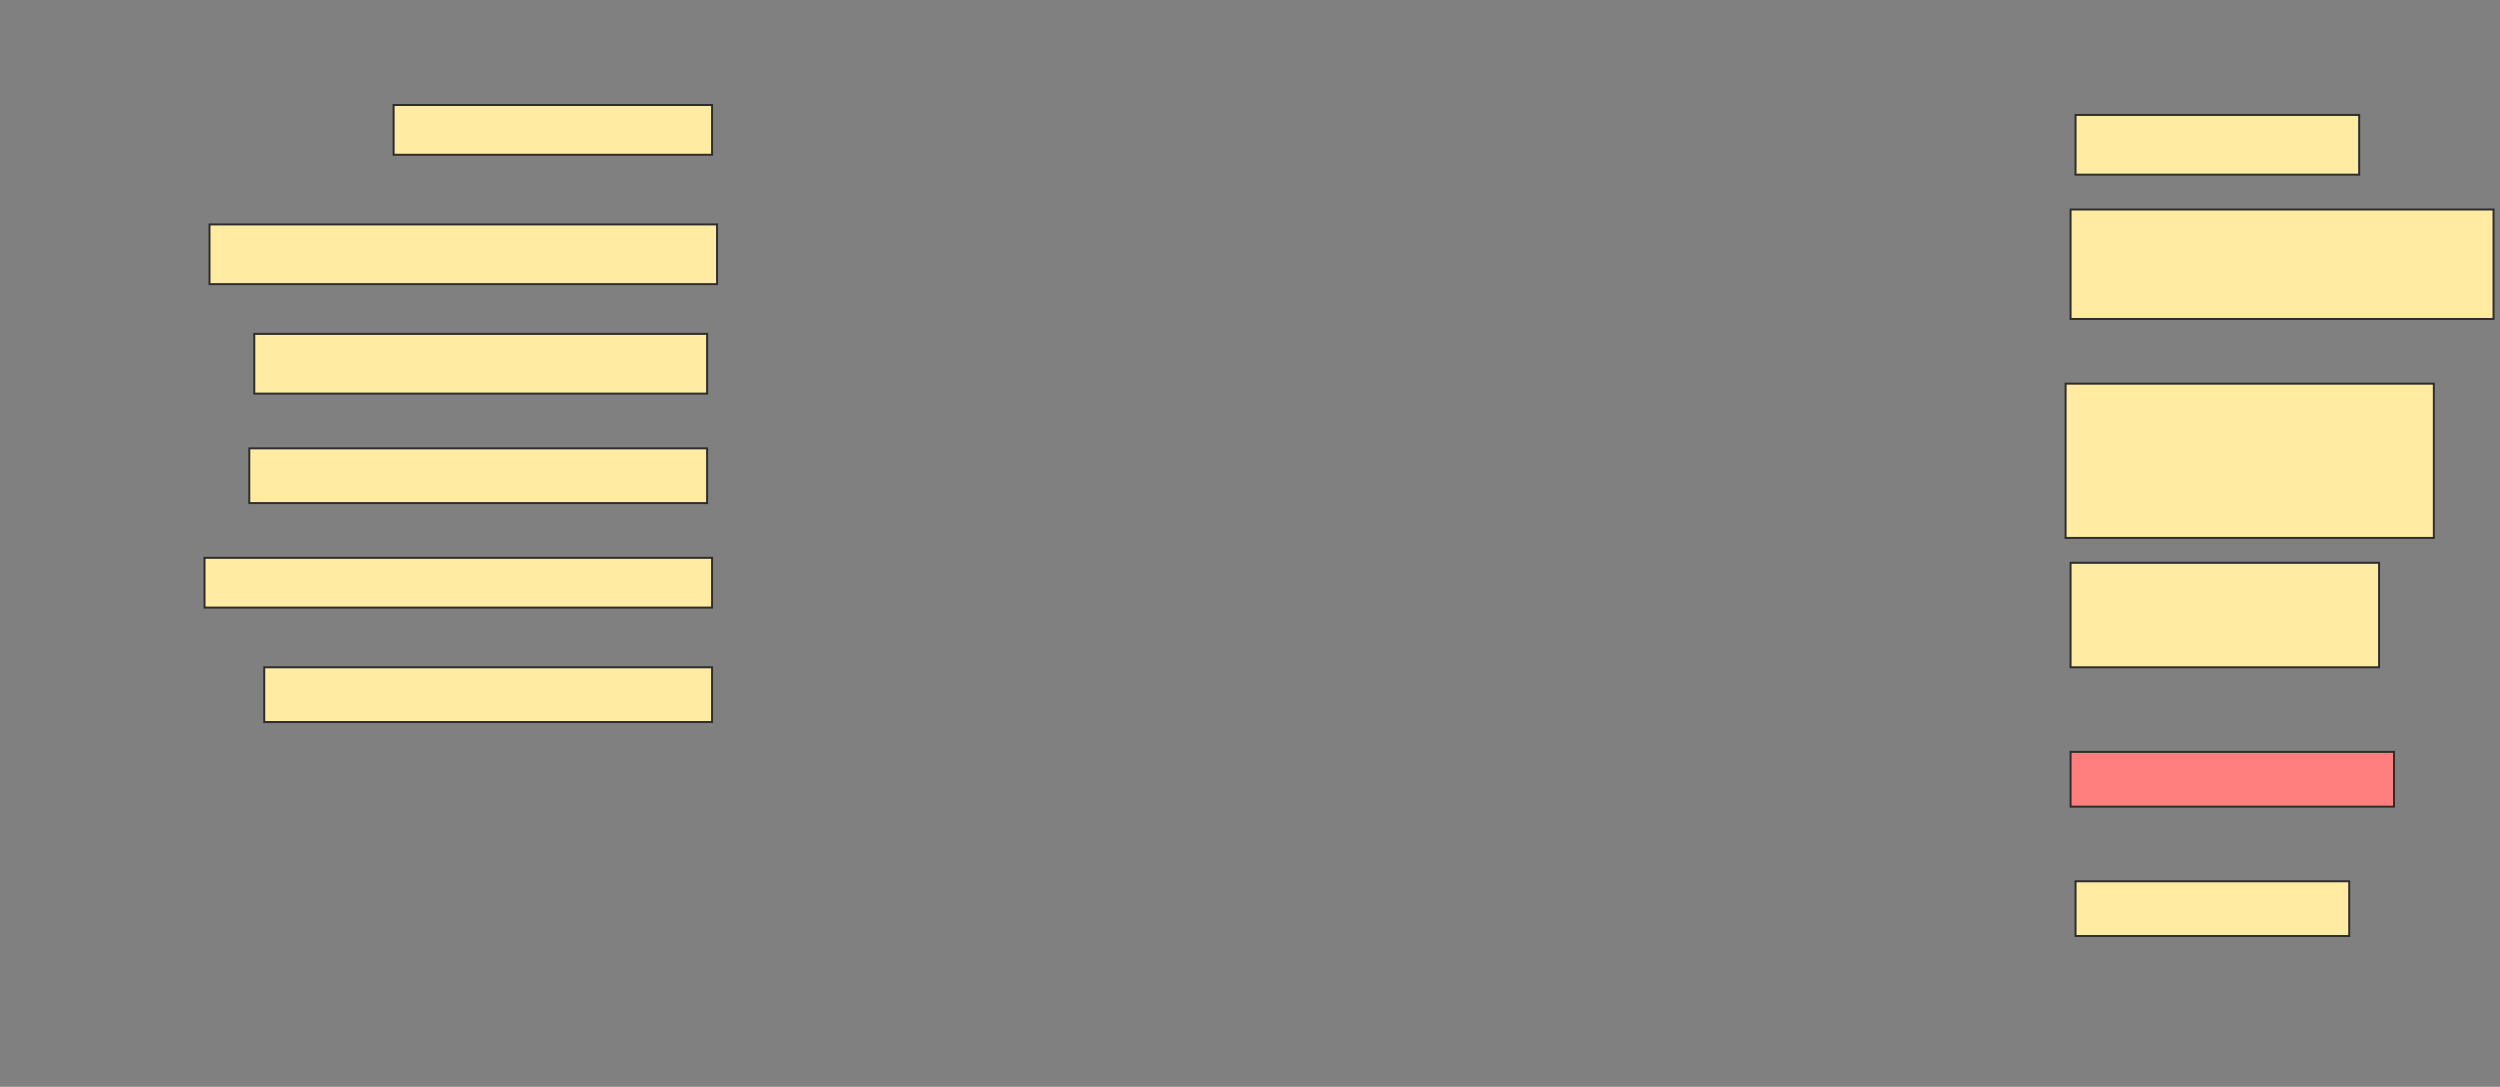 <svg height="546" width="1256" xmlns="http://www.w3.org/2000/svg">
 <rect width="100%" height="100%" fill="#808080" stroke="none"/>
 <!-- Created with Image Occlusion Enhanced -->
 <g>
  <title>Labels</title>
 </g>
 <g>
  <title>Masks</title>
  <rect fill="#FFEBA2" height="25" id="76d988d407444344bdacb25fb65093b1-ao-1" stroke="#2D2D2D" width="160" x="197.75" y="52.75"/>
  <rect fill="#FFEBA2" height="30" id="76d988d407444344bdacb25fb65093b1-ao-2" stroke="#2D2D2D" width="142.5" x="1042.75" y="57.75"/>
  <rect fill="#FFEBA2" height="30" id="76d988d407444344bdacb25fb65093b1-ao-3" stroke="#2D2D2D" width="255" x="105.25" y="112.75"/>
  <rect fill="#FFEBA2" height="55" id="76d988d407444344bdacb25fb65093b1-ao-4" stroke="#2D2D2D" width="212.5" x="1040.25" y="105.25"/>
  <rect fill="#FFEBA2" height="30" id="76d988d407444344bdacb25fb65093b1-ao-5" stroke="#2D2D2D" width="227.5" x="127.75" y="167.75"/>
  <rect fill="#FFEBA2" height="77.5" id="76d988d407444344bdacb25fb65093b1-ao-6" stroke="#2D2D2D" width="185" x="1037.75" y="192.75"/>
  <rect fill="#FFEBA2" height="27.5" id="76d988d407444344bdacb25fb65093b1-ao-7" stroke="#2D2D2D" width="230" x="125.25" y="225.25"/>
  <rect fill="#FFEBA2" height="25" id="76d988d407444344bdacb25fb65093b1-ao-8" stroke="#2D2D2D" width="255" x="102.75" y="280.25"/>
  <rect fill="#FFEBA2" height="52.5" id="76d988d407444344bdacb25fb65093b1-ao-9" stroke="#2D2D2D" width="155" x="1040.25" y="282.75"/>
  <rect fill="#FFEBA2" height="27.5" id="76d988d407444344bdacb25fb65093b1-ao-10" stroke="#2D2D2D" width="225" x="132.75" y="335.25"/>
  <rect class="qshape" fill="#FF7E7E" height="27.5" id="76d988d407444344bdacb25fb65093b1-ao-11" stroke="#2D2D2D" width="162.5" x="1040.25" y="377.75"/>
  <rect fill="#FFEBA2" height="27.5" id="76d988d407444344bdacb25fb65093b1-ao-12" stroke="#2D2D2D" width="137.5" x="1042.75" y="442.75"/>
 </g>
</svg>